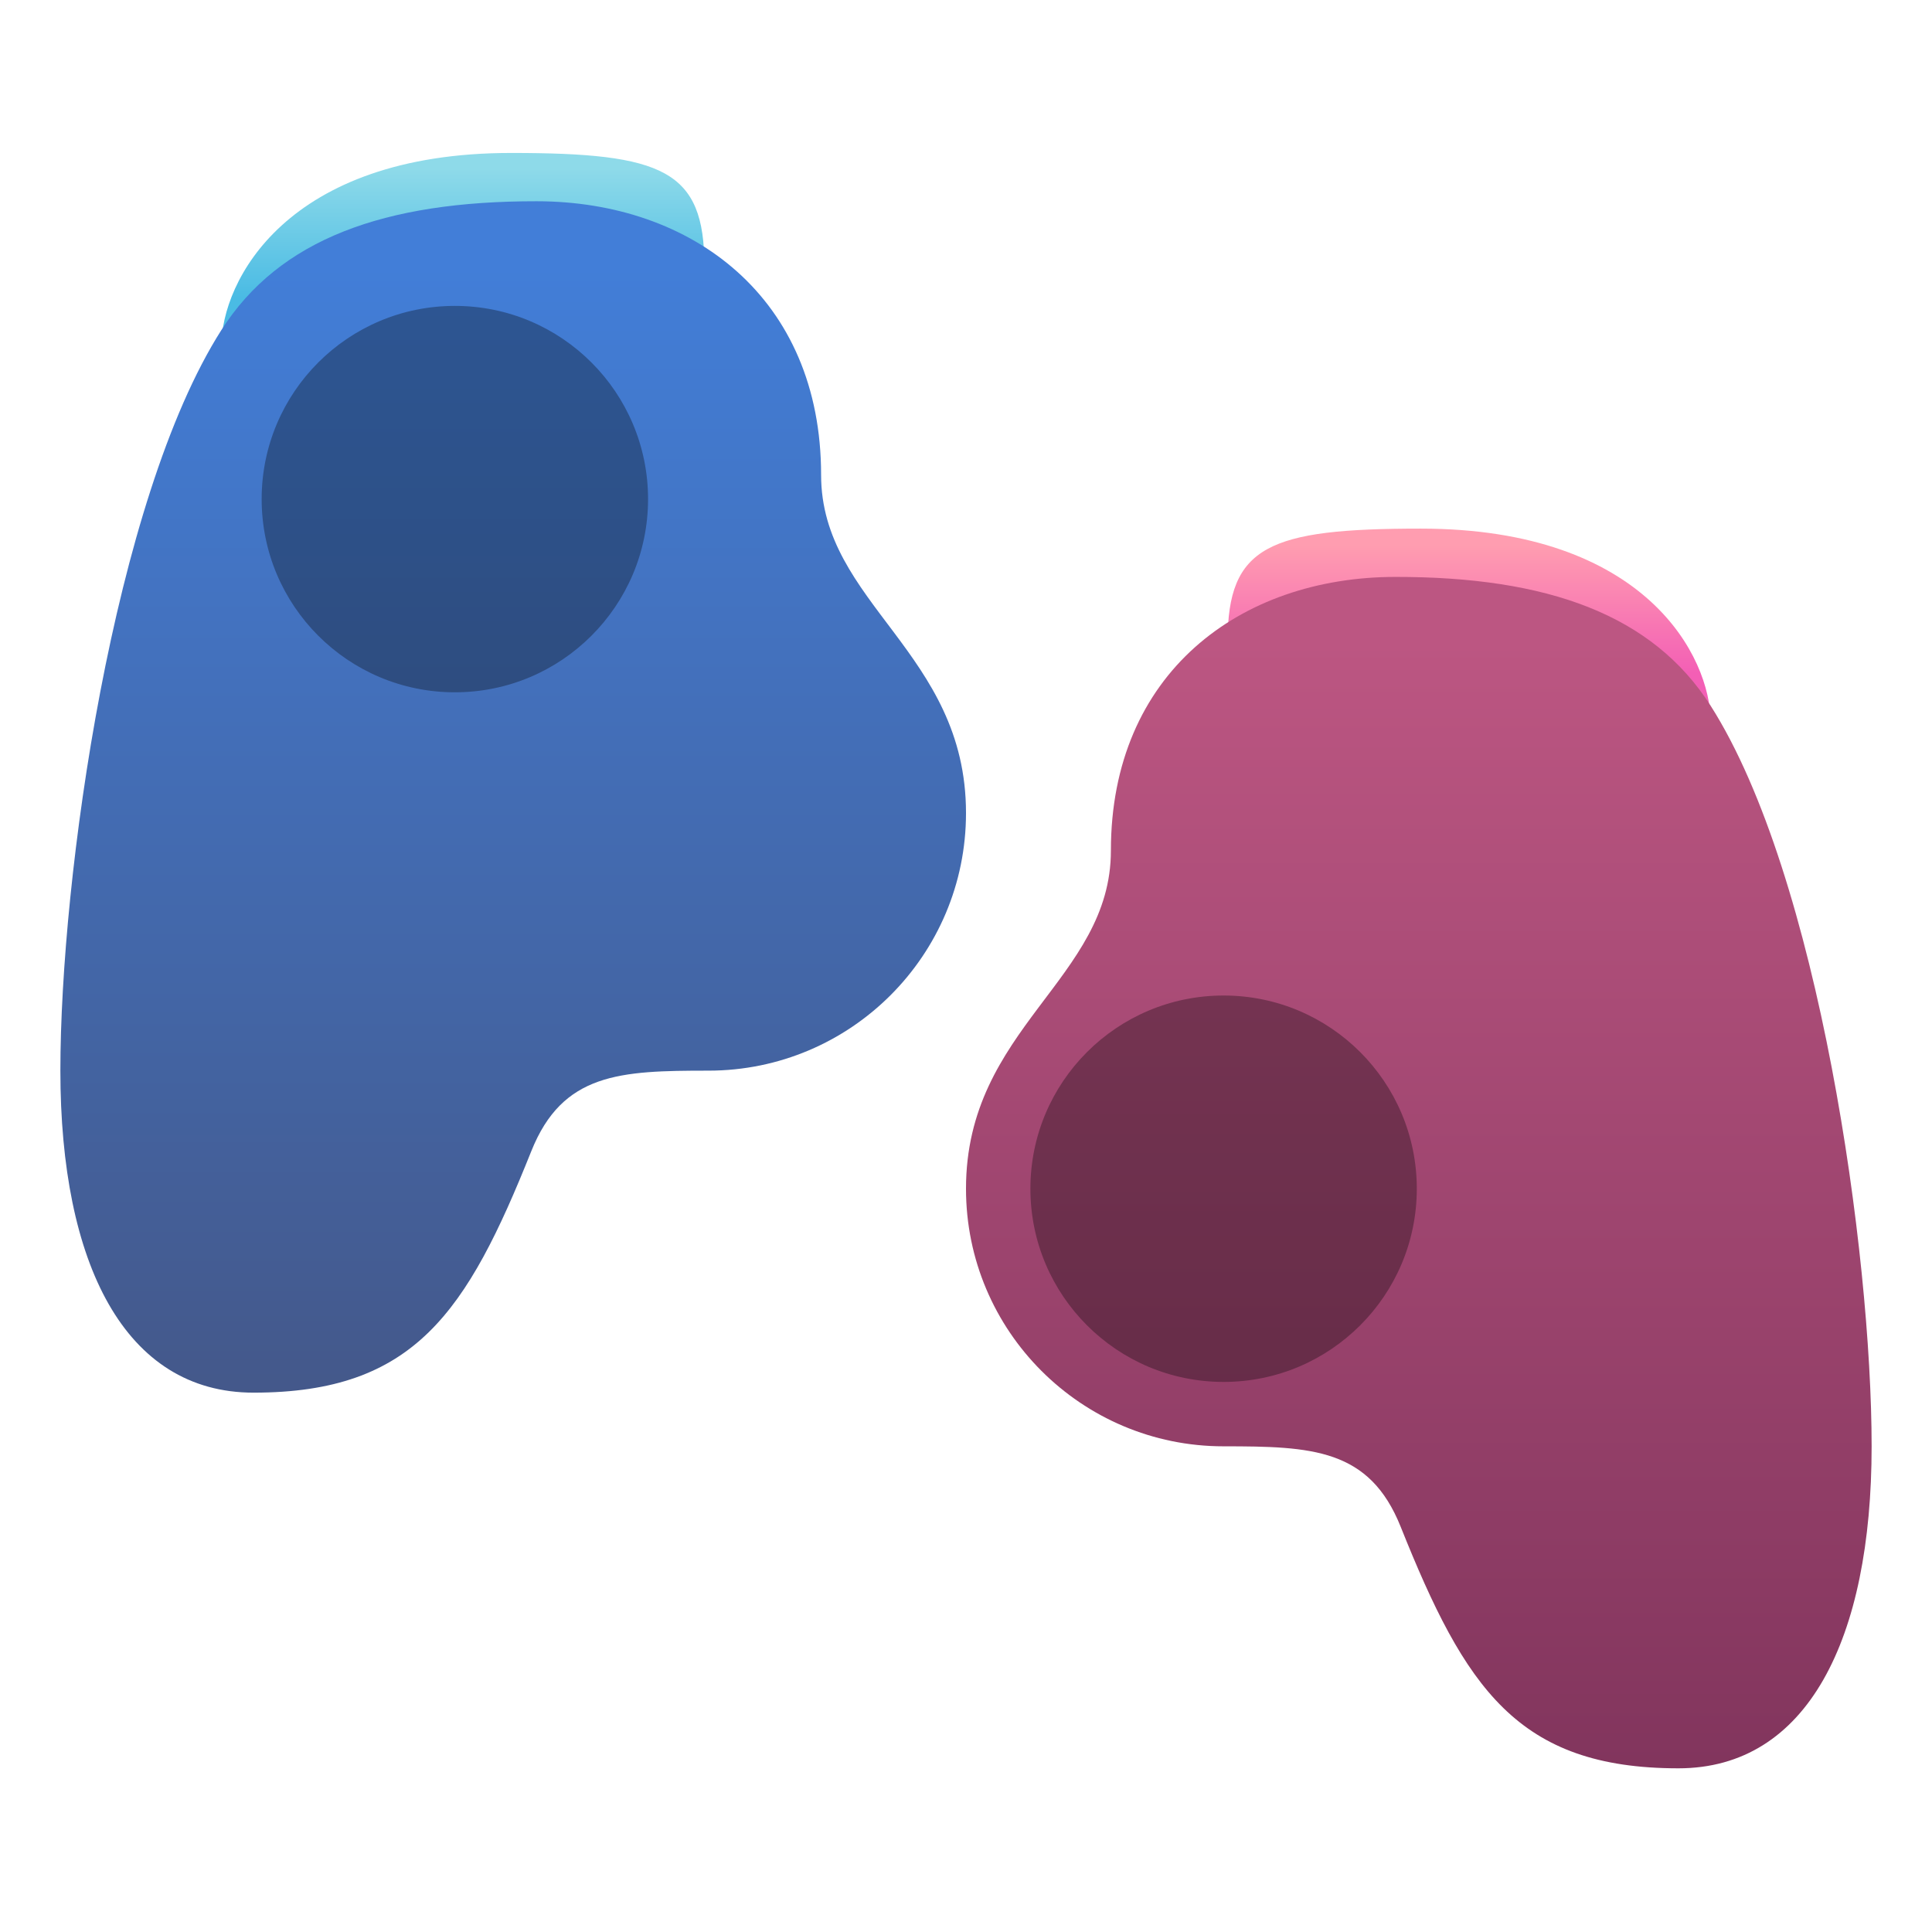 <svg xmlns="http://www.w3.org/2000/svg" xmlns:xlink="http://www.w3.org/1999/xlink" height="720" width="720"><defs><linearGradient y2="672.5" x2="80" y1="656.5" x1="80" id="A" gradientUnits="userSpaceOnUse"><stop offset="0" stop-color="#8edae9"/><stop offset="1" stop-color="#4abbe4"/></linearGradient><linearGradient y2="348" x2="215" y1="60" x1="215" id="B" gradientUnits="userSpaceOnUse"><stop offset="0" stop-color="#bc5682"/><stop offset="1" stop-color="#80345c"/></linearGradient><linearGradient y2="672.5" x2="80" y1="656.5" x1="80" id="C" gradientUnits="userSpaceOnUse"><stop offset="0" stop-color="#ff9db0"/><stop offset="1" stop-color="#f35fb5"/></linearGradient><linearGradient y2="348" x2="215" y1="60" x1="215" id="D" gradientUnits="userSpaceOnUse"><stop offset="0" stop-color="#427ed8"/><stop offset="1" stop-color="#445788"/></linearGradient><path id="E" d="M54 678.5c0-8 8-24 36-24 18.878 0 24 2.137 24 14.008"/><path id="F" d="M241.352 44c-37.867-.038-63.947 9.388-78.352 32-26.864 42.17-40 136-40 184s16 80 48 80c40 0 53-20 69-60 7.778-19.445 22.067-20 44-20 35.346 0 64-28.654 64-64 0-40-36-52-36-84 0-44-32-67.96-70.648-68z"/><path id="G" d="M169.512 114c-39.765 0-72 32.236-72 72s32.235 72 72 72 72-32.235 72-72-32.236-72-72-72z"/></defs><g transform="matrix(-3 0 0 3 799.5 -1766.5)"><use xlink:href="#E" fill="url(#C)" paint-order="stroke fill markers"/><use xlink:href="#F" transform="matrix(.5 0 0 .5 -27.5 638.5)" fill="url(#B)" paint-order="stroke fill markers"/></g><g transform="matrix(3 0 0 3 -79.5 -1906.5)"><use xlink:href="#E" fill="url(#A)" paint-order="stroke fill markers"/><use xlink:href="#F" transform="matrix(.5 0 0 .5 -27.5 638.5)" fill="url(#D)" paint-order="stroke fill markers"/></g><use xlink:href="#G" fill-opacity=".314" paint-order="stroke fill markers"/><use xlink:href="#G" x="286.488" y="257" fill-opacity=".314" paint-order="stroke fill markers"/></svg>